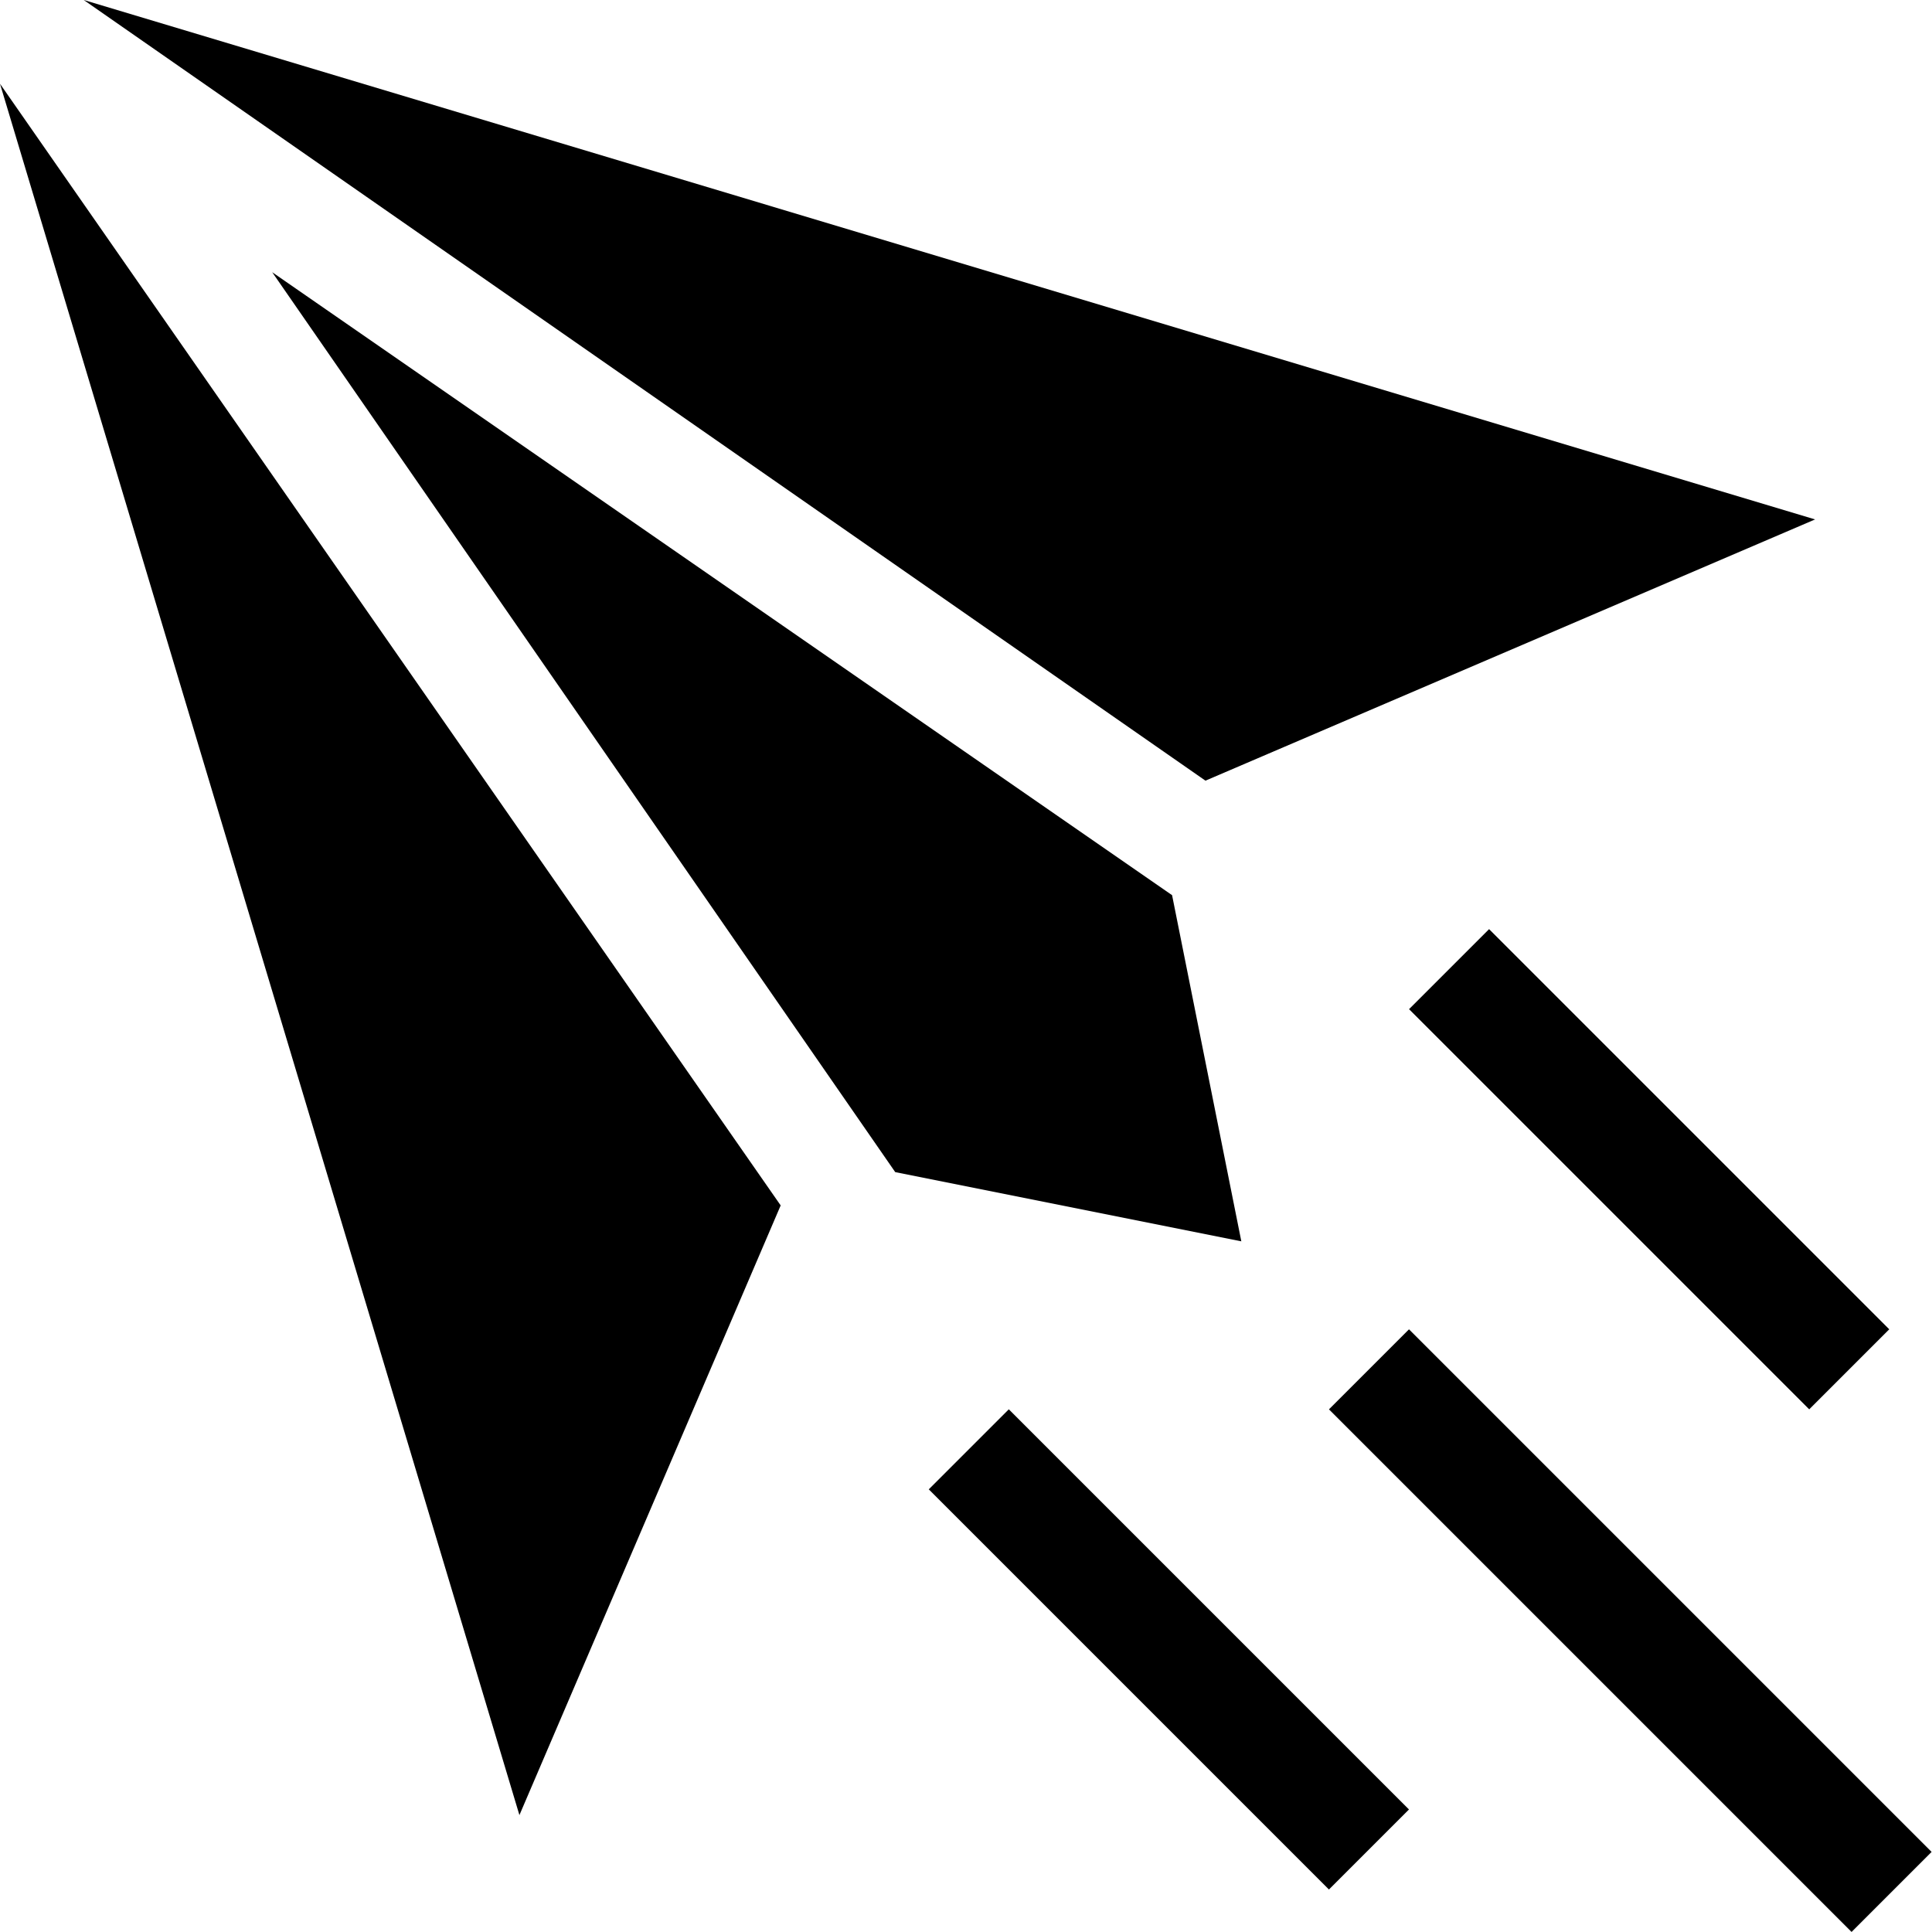 <svg id="Capa_1" enable-background="new 0 0 512 512" height="512" viewBox="0 0 512 512" width="512" xmlns="http://www.w3.org/2000/svg"><g id="Paper_Plane"><g><path d="m0 22.199 137.651 458.822 69.235-161.571z"/><path d="m22.193 0 297.265 206.883 161.562-69.23z"/><path d="m72.137 72.138 165.103 238.479 91.724 18.348-18.351-91.734z"/></g><g><path d="m417.135 334.189h30v195.892h-30z" transform="matrix(.707 -.707 .707 .707 -178.997 432.135)"/></g><g><path d="m422.122 234.844h30v150h-30z" transform="matrix(.707 -.707 .707 .707 -91.063 399.843)"/></g><g><path d="m294.843 362.124h30v150h-30z" transform="matrix(.707 -.707 .707 .707 -218.342 347.123)"/></g></g></svg>